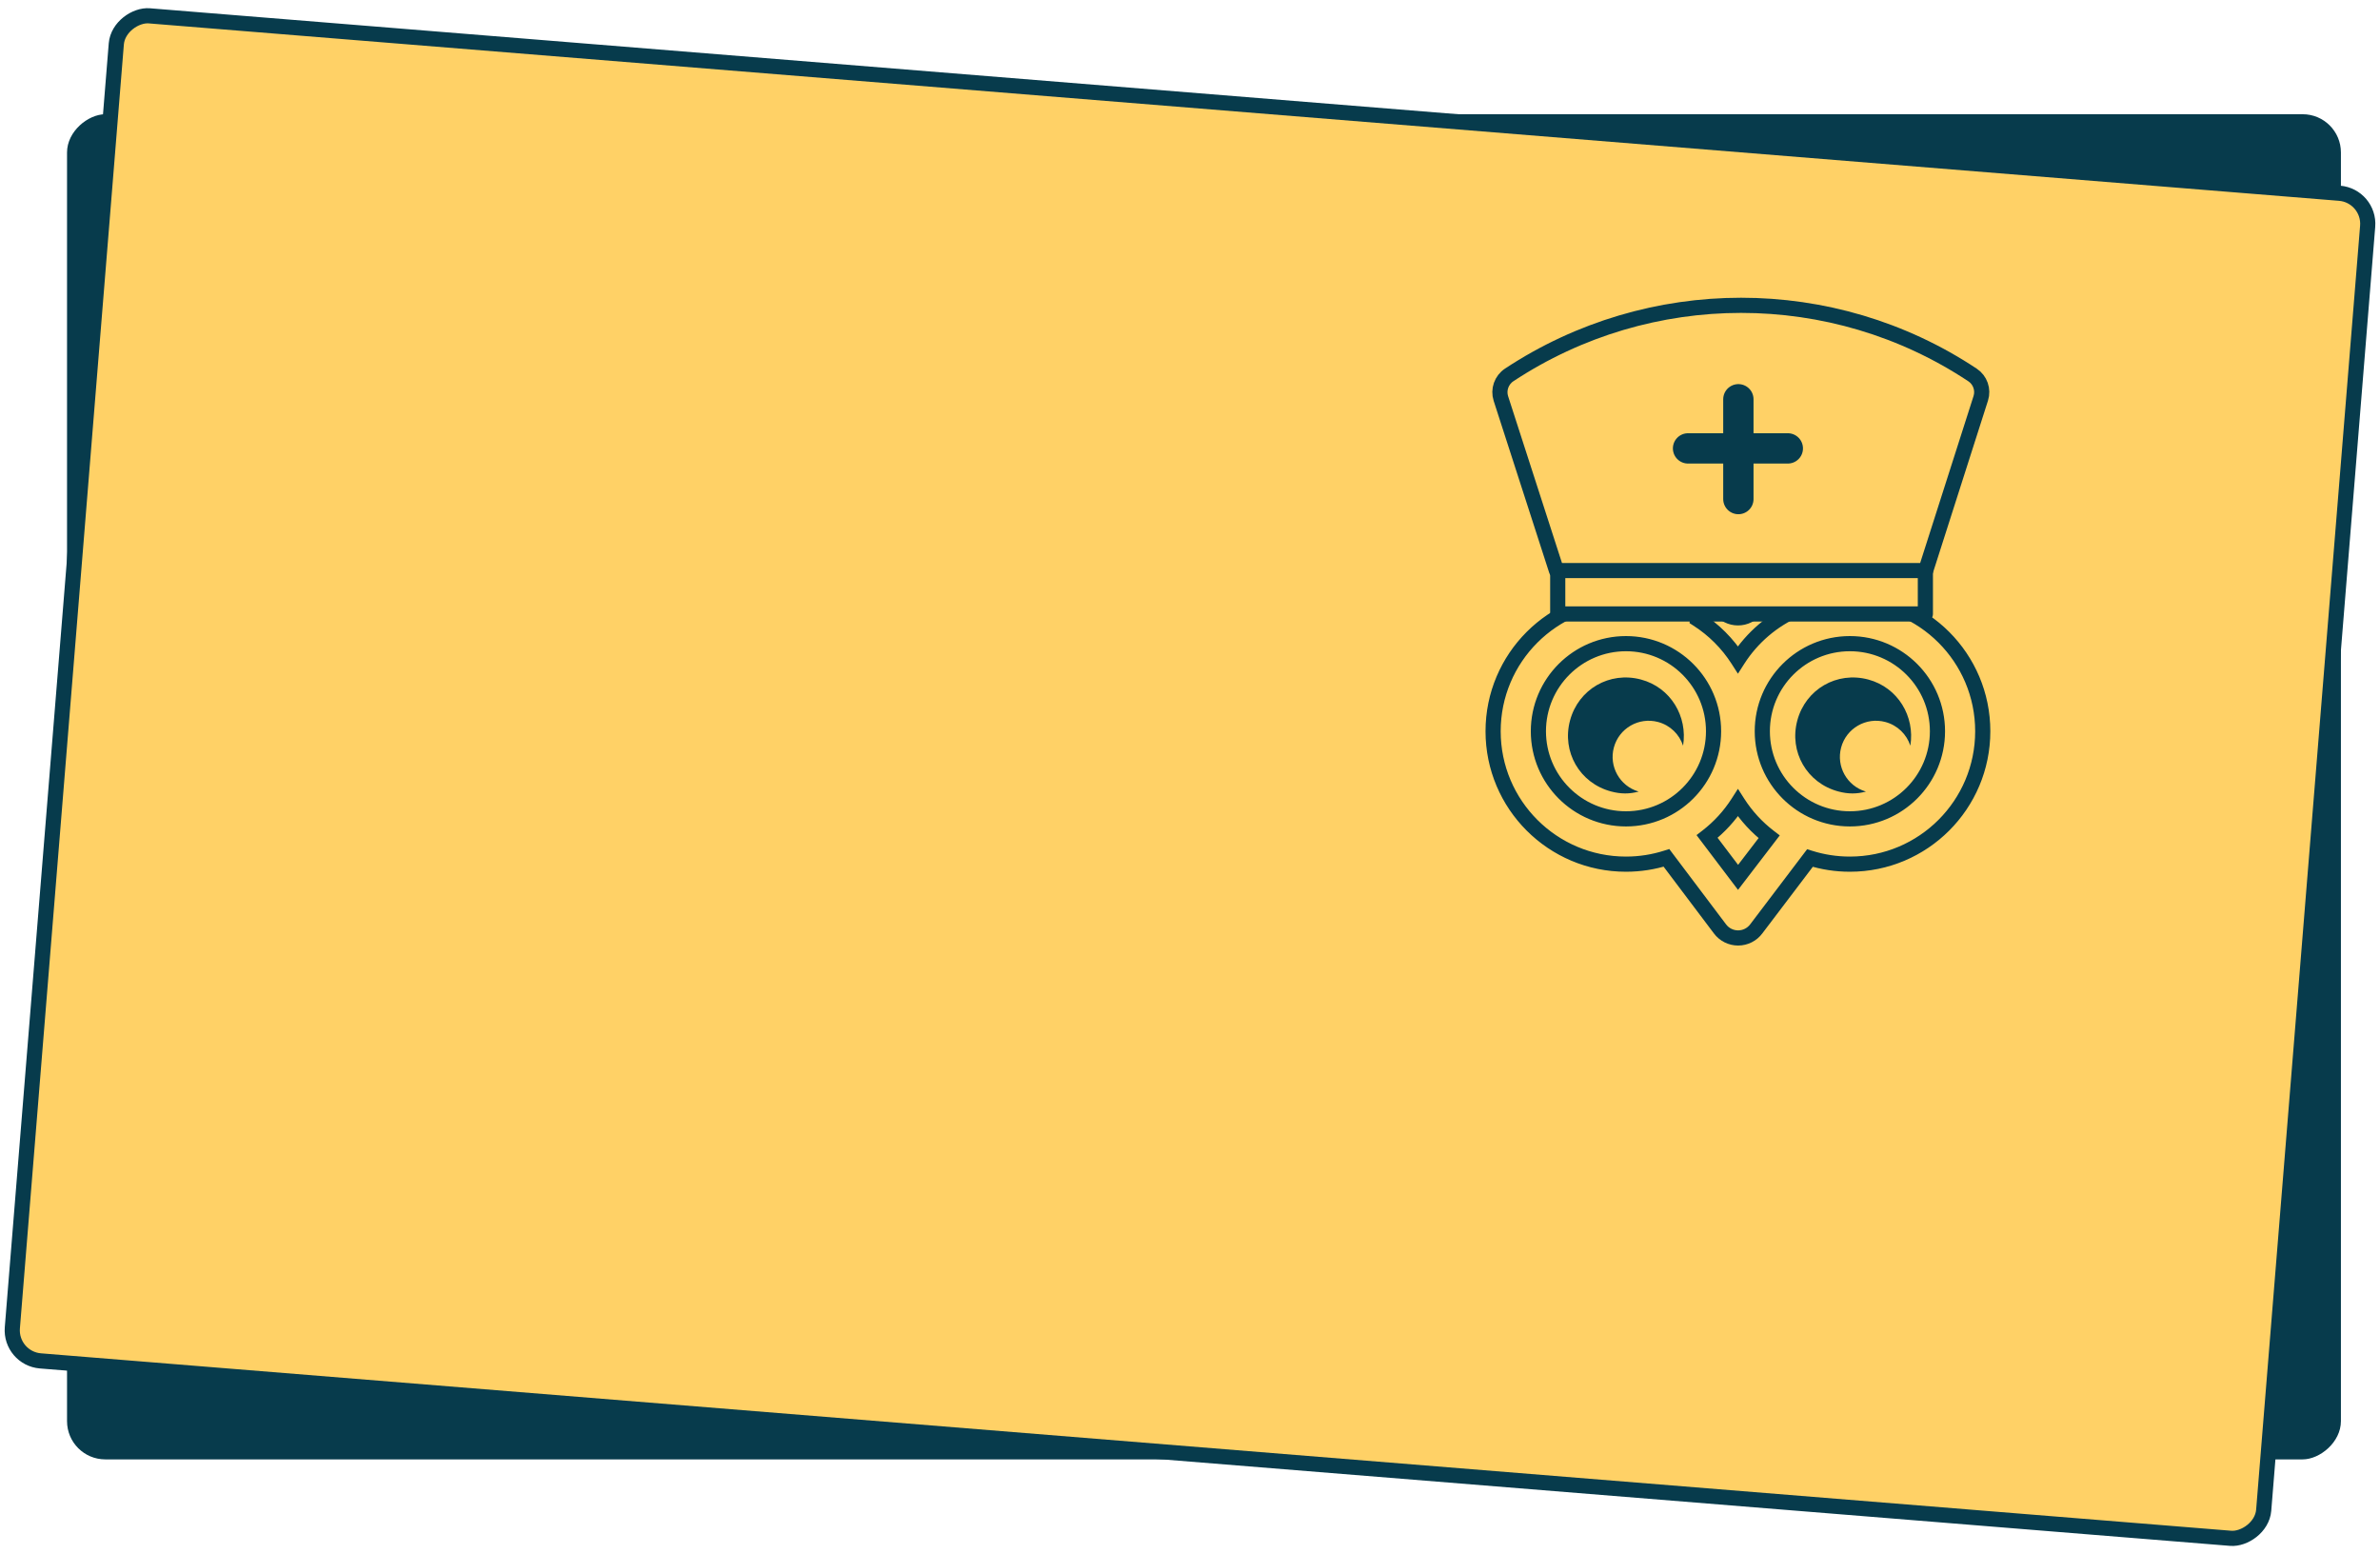 <svg width="314" height="205" viewBox="0 0 314 205" fill="none" xmlns="http://www.w3.org/2000/svg">
<rect x="8.844" y="192.499" width="177.432" height="300" rx="5.045" transform="rotate(-90 8.844 192.499)" fill="#073B4C"/>
<rect x="312.698" y="25.817" width="178" height="298" rx="4.045" transform="rotate(94.63 312.698 25.817)" fill="#FFD166" stroke="#073B4C" stroke-width="2"/>
<path d="M240.257 60.862L240.206 61.861L240.209 61.861L240.257 60.862ZM243.086 63.694H242.086V63.72L242.087 63.745L243.086 63.694ZM243.086 64.003L242.087 63.952L242.086 63.977L242.086 64.003L243.086 64.003ZM243.086 78.953L242.086 78.953L242.086 80.009L243.141 79.951L243.086 78.953ZM238.791 113.18L239.091 112.226L238.42 112.015L237.994 112.576L238.791 113.18ZM231.713 122.513L230.916 121.909L230.91 121.918L231.713 122.513ZM229.318 123.721L229.316 122.721L229.318 123.721ZM226.919 122.52L227.72 121.922L227.717 121.918L226.919 122.52ZM219.86 113.157L220.658 112.555L220.231 111.989L219.556 112.205L219.86 113.157ZM217.986 79.269L217.789 80.249L218.986 80.49V79.269H217.986ZM217.999 67.356L218.993 67.463L219.004 67.364L218.995 67.266L217.999 67.356ZM219.215 64.669L218.626 63.861L218.626 63.861L219.215 64.669ZM223.389 65.325L224.197 64.736L224.197 64.736L223.389 65.325ZM229.311 73.456L228.503 74.045L229.307 75.148L230.117 74.049L229.311 73.456ZM237.32 62.586L238.125 63.179L238.192 63.088L238.238 62.983L237.32 62.586ZM240.066 60.859L240.075 61.859L240.079 61.859L240.066 60.859ZM223.952 81.678L222.956 81.594L222.905 82.195L223.413 82.52L223.952 81.678ZM229.29 87.012L228.448 87.551L229.29 88.865L230.132 87.551L229.29 87.012ZM237.111 80.358L237.508 81.276L238.111 81.015V80.358H237.111ZM237.111 72.943H238.111V69.899L236.306 72.349L237.111 72.943ZM231.703 80.283L232.508 80.876L232.508 80.876L231.703 80.283ZM229.29 81.498L229.287 82.498L229.287 82.498L229.29 81.498ZM226.883 80.27L227.691 79.681L227.691 79.681L226.883 80.27ZM223.96 76.258L224.769 75.669L222.96 73.186V76.258H223.96ZM229.306 115.728L228.509 116.332L229.302 117.378L230.1 116.336L229.306 115.728ZM225.224 110.339L224.612 109.548L223.828 110.153L224.426 110.943L225.224 110.339ZM233.406 110.378L234.2 110.986L234.808 110.192L234.014 109.584L233.406 110.378ZM229.29 105.901L230.132 105.361L229.29 104.047L228.448 105.361L229.29 105.901ZM244.086 63.592C244.086 61.519 242.332 59.961 240.305 59.864L240.209 61.861C241.334 61.915 242.086 62.744 242.086 63.592H244.086ZM244.086 63.694V63.592H242.086V63.694H244.086ZM244.084 64.055C244.092 63.917 244.092 63.779 244.084 63.642L242.087 63.745C242.091 63.814 242.091 63.883 242.087 63.952L244.084 64.055ZM244.086 78.953L244.086 64.003L242.086 64.003L242.086 78.953L244.086 78.953ZM243.141 79.951C243.445 79.935 243.752 79.926 244.06 79.926V77.926C243.715 77.926 243.372 77.936 243.031 77.954L243.141 79.951ZM244.06 79.926C253.19 79.926 260.59 87.327 260.59 96.456H262.59C262.59 86.222 254.294 77.926 244.06 77.926V79.926ZM260.59 96.456C260.59 105.585 253.19 112.986 244.06 112.986V114.986C254.294 114.986 262.59 106.69 262.59 96.456H260.59ZM244.06 112.986C242.327 112.986 240.658 112.72 239.091 112.226L238.491 114.134C240.25 114.688 242.121 114.986 244.06 114.986V112.986ZM232.51 123.117L239.588 113.784L237.994 112.576L230.917 121.909L232.51 123.117ZM229.319 124.721C230.58 124.72 231.766 124.122 232.517 123.109L230.91 121.918C230.536 122.422 229.945 122.72 229.316 122.721L229.319 124.721ZM226.117 123.118C226.871 124.129 228.058 124.723 229.319 124.721L229.316 122.721C228.688 122.722 228.096 122.426 227.72 121.922L226.117 123.118ZM219.062 113.759L226.12 123.122L227.717 121.918L220.658 112.555L219.062 113.759ZM219.556 112.205C217.969 112.712 216.277 112.986 214.519 112.986V114.986C216.486 114.986 218.383 114.679 220.164 114.11L219.556 112.205ZM214.519 112.986C205.39 112.986 197.99 105.585 197.99 96.456H195.99C195.99 106.69 204.286 114.986 214.519 114.986V112.986ZM197.99 96.456C197.99 87.327 205.39 79.926 214.519 79.926V77.926C204.286 77.926 195.99 86.222 195.99 96.456H197.99ZM214.519 79.926C215.64 79.926 216.733 80.038 217.789 80.249L218.182 78.289C216.997 78.051 215.772 77.926 214.519 77.926V79.926ZM216.986 67.603V79.269H218.986V67.603H216.986ZM217.004 67.25C216.992 67.367 216.986 67.484 216.986 67.603H218.986C218.986 67.556 218.988 67.509 218.993 67.463L217.004 67.25ZM218.626 63.861C217.449 64.718 216.881 66.099 217.003 67.447L218.995 67.266C218.933 66.59 219.219 65.903 219.804 65.477L218.626 63.861ZM224.197 64.736C222.901 62.956 220.406 62.564 218.626 63.861L219.804 65.477C220.691 64.831 221.934 65.026 222.581 65.914L224.197 64.736ZM230.12 72.867L224.197 64.736L222.581 65.914L228.503 74.045L230.12 72.867ZM236.515 61.993L228.506 72.863L230.117 74.049L238.125 63.179L236.515 61.993ZM240.056 59.859C238.44 59.875 237.003 60.8 236.402 62.189L238.238 62.983C238.504 62.367 239.196 61.867 240.075 61.859L240.056 59.859ZM240.308 59.864C240.223 59.859 240.137 59.858 240.052 59.859L240.079 61.859C240.121 61.858 240.164 61.859 240.206 61.861L240.308 59.864ZM223.413 82.52C225.433 83.813 227.154 85.532 228.448 87.551L230.132 86.472C228.682 84.21 226.755 82.284 224.491 80.836L223.413 82.52ZM230.132 87.551C231.901 84.79 234.469 82.589 237.508 81.276L236.714 79.44C233.306 80.913 230.43 83.379 228.448 86.472L230.132 87.551ZM236.111 72.943V80.358H238.111V72.943H236.111ZM232.508 80.876L237.916 73.536L236.306 72.349L230.898 79.69L232.508 80.876ZM229.287 82.498C230.558 82.502 231.754 81.899 232.508 80.876L230.898 79.69C230.522 80.2 229.926 80.5 229.292 80.498L229.287 82.498ZM226.075 80.859C226.823 81.886 228.016 82.495 229.287 82.498L229.292 80.498C228.659 80.497 228.064 80.193 227.691 79.681L226.075 80.859ZM223.152 76.846L226.075 80.859L227.691 79.681L224.769 75.669L223.152 76.846ZM224.96 81.482V76.258H222.96V81.482H224.96ZM224.949 81.763C224.956 81.67 224.96 81.576 224.96 81.482H222.96C222.96 81.52 222.959 81.557 222.956 81.594L224.949 81.763ZM230.104 115.124L226.021 109.735L224.426 110.943L228.509 116.332L230.104 115.124ZM232.612 109.769L228.513 115.119L230.1 116.336L234.2 110.986L232.612 109.769ZM234.014 109.584C232.488 108.414 231.172 106.984 230.132 105.361L228.448 106.44C229.613 108.259 231.088 109.861 232.798 111.171L234.014 109.584ZM228.448 105.361C227.418 106.968 226.119 108.385 224.612 109.548L225.835 111.131C227.522 109.828 228.978 108.241 230.132 106.44L228.448 105.361ZM254.615 96.456C254.615 102.285 249.89 107.011 244.06 107.011V109.011C250.994 109.011 256.615 103.39 256.615 96.456H254.615ZM244.06 85.901C249.89 85.901 254.615 90.627 254.615 96.456H256.615C256.615 89.522 250.994 83.901 244.06 83.901V85.901ZM233.506 96.456C233.506 90.627 238.231 85.901 244.06 85.901V83.901C237.127 83.901 231.506 89.522 231.506 96.456H233.506ZM244.06 107.011C238.231 107.011 233.506 102.285 233.506 96.456H231.506C231.506 103.39 237.127 109.011 244.06 109.011V107.011ZM225.074 96.456C225.074 102.285 220.349 107.011 214.519 107.011V109.011C221.453 109.011 227.074 103.39 227.074 96.456H225.074ZM214.519 85.901C220.349 85.901 225.074 90.627 225.074 96.456H227.074C227.074 89.522 221.453 83.901 214.519 83.901V85.901ZM203.964 96.456C203.964 90.627 208.69 85.901 214.519 85.901V83.901C207.585 83.901 201.964 89.522 201.964 96.456H203.964ZM214.519 107.011C208.69 107.011 203.964 102.285 203.964 96.456H201.964C201.964 103.39 207.585 109.011 214.519 109.011V107.011Z" fill="#073B4C"/>
<path fill-rule="evenodd" clip-rule="evenodd" d="M216.164 104.404C213.698 103.671 212.25 101.103 212.92 98.603C213.601 96.061 216.214 94.553 218.756 95.234C220.371 95.667 221.569 96.879 222.053 98.358C222.679 94.504 220.419 90.683 216.497 89.632C212.364 88.525 208.246 90.902 207.138 95.036C206.03 99.169 208.408 103.287 212.542 104.395C213.87 104.751 214.983 104.733 216.174 104.419C216.171 104.414 216.167 104.409 216.164 104.404Z" fill="#073B4C"/>
<path fill-rule="evenodd" clip-rule="evenodd" d="M246.149 104.404C243.683 103.671 242.236 101.103 242.905 98.603C243.587 96.061 246.199 94.553 248.741 95.234C250.356 95.667 251.554 96.879 252.038 98.358C252.664 94.504 250.404 90.683 246.483 89.632C242.349 88.525 238.231 90.902 237.123 95.036C236.016 99.169 238.393 103.287 242.527 104.395C243.856 104.751 244.968 104.733 246.16 104.419C246.156 104.414 246.153 104.409 246.149 104.404Z" fill="#073B4C"/>
<path d="M205.516 80.983V75.035H254.02V80.983H205.516Z" fill="#FFD166" stroke="#073B4C" stroke-width="2" stroke-linecap="round" stroke-linejoin="round"/>
<path d="M261.326 52.547L254.063 75.26H205.348L198.017 52.569C197.641 51.406 198.093 50.126 199.118 49.449C217.633 37.231 241.768 37.194 260.243 49.462C261.253 50.133 261.695 51.392 261.326 52.547Z" fill="#FFD166" stroke="#073B4C" stroke-width="2" stroke-linecap="round" stroke-linejoin="round"/>
<line x1="229.348" y1="52.666" x2="229.348" y2="65.828" stroke="#073B4C" stroke-width="4" stroke-linecap="round"/>
<line x1="235.871" y1="59.145" x2="222.709" y2="59.145" stroke="#073B4C" stroke-width="4" stroke-linecap="round"/>
</svg>

